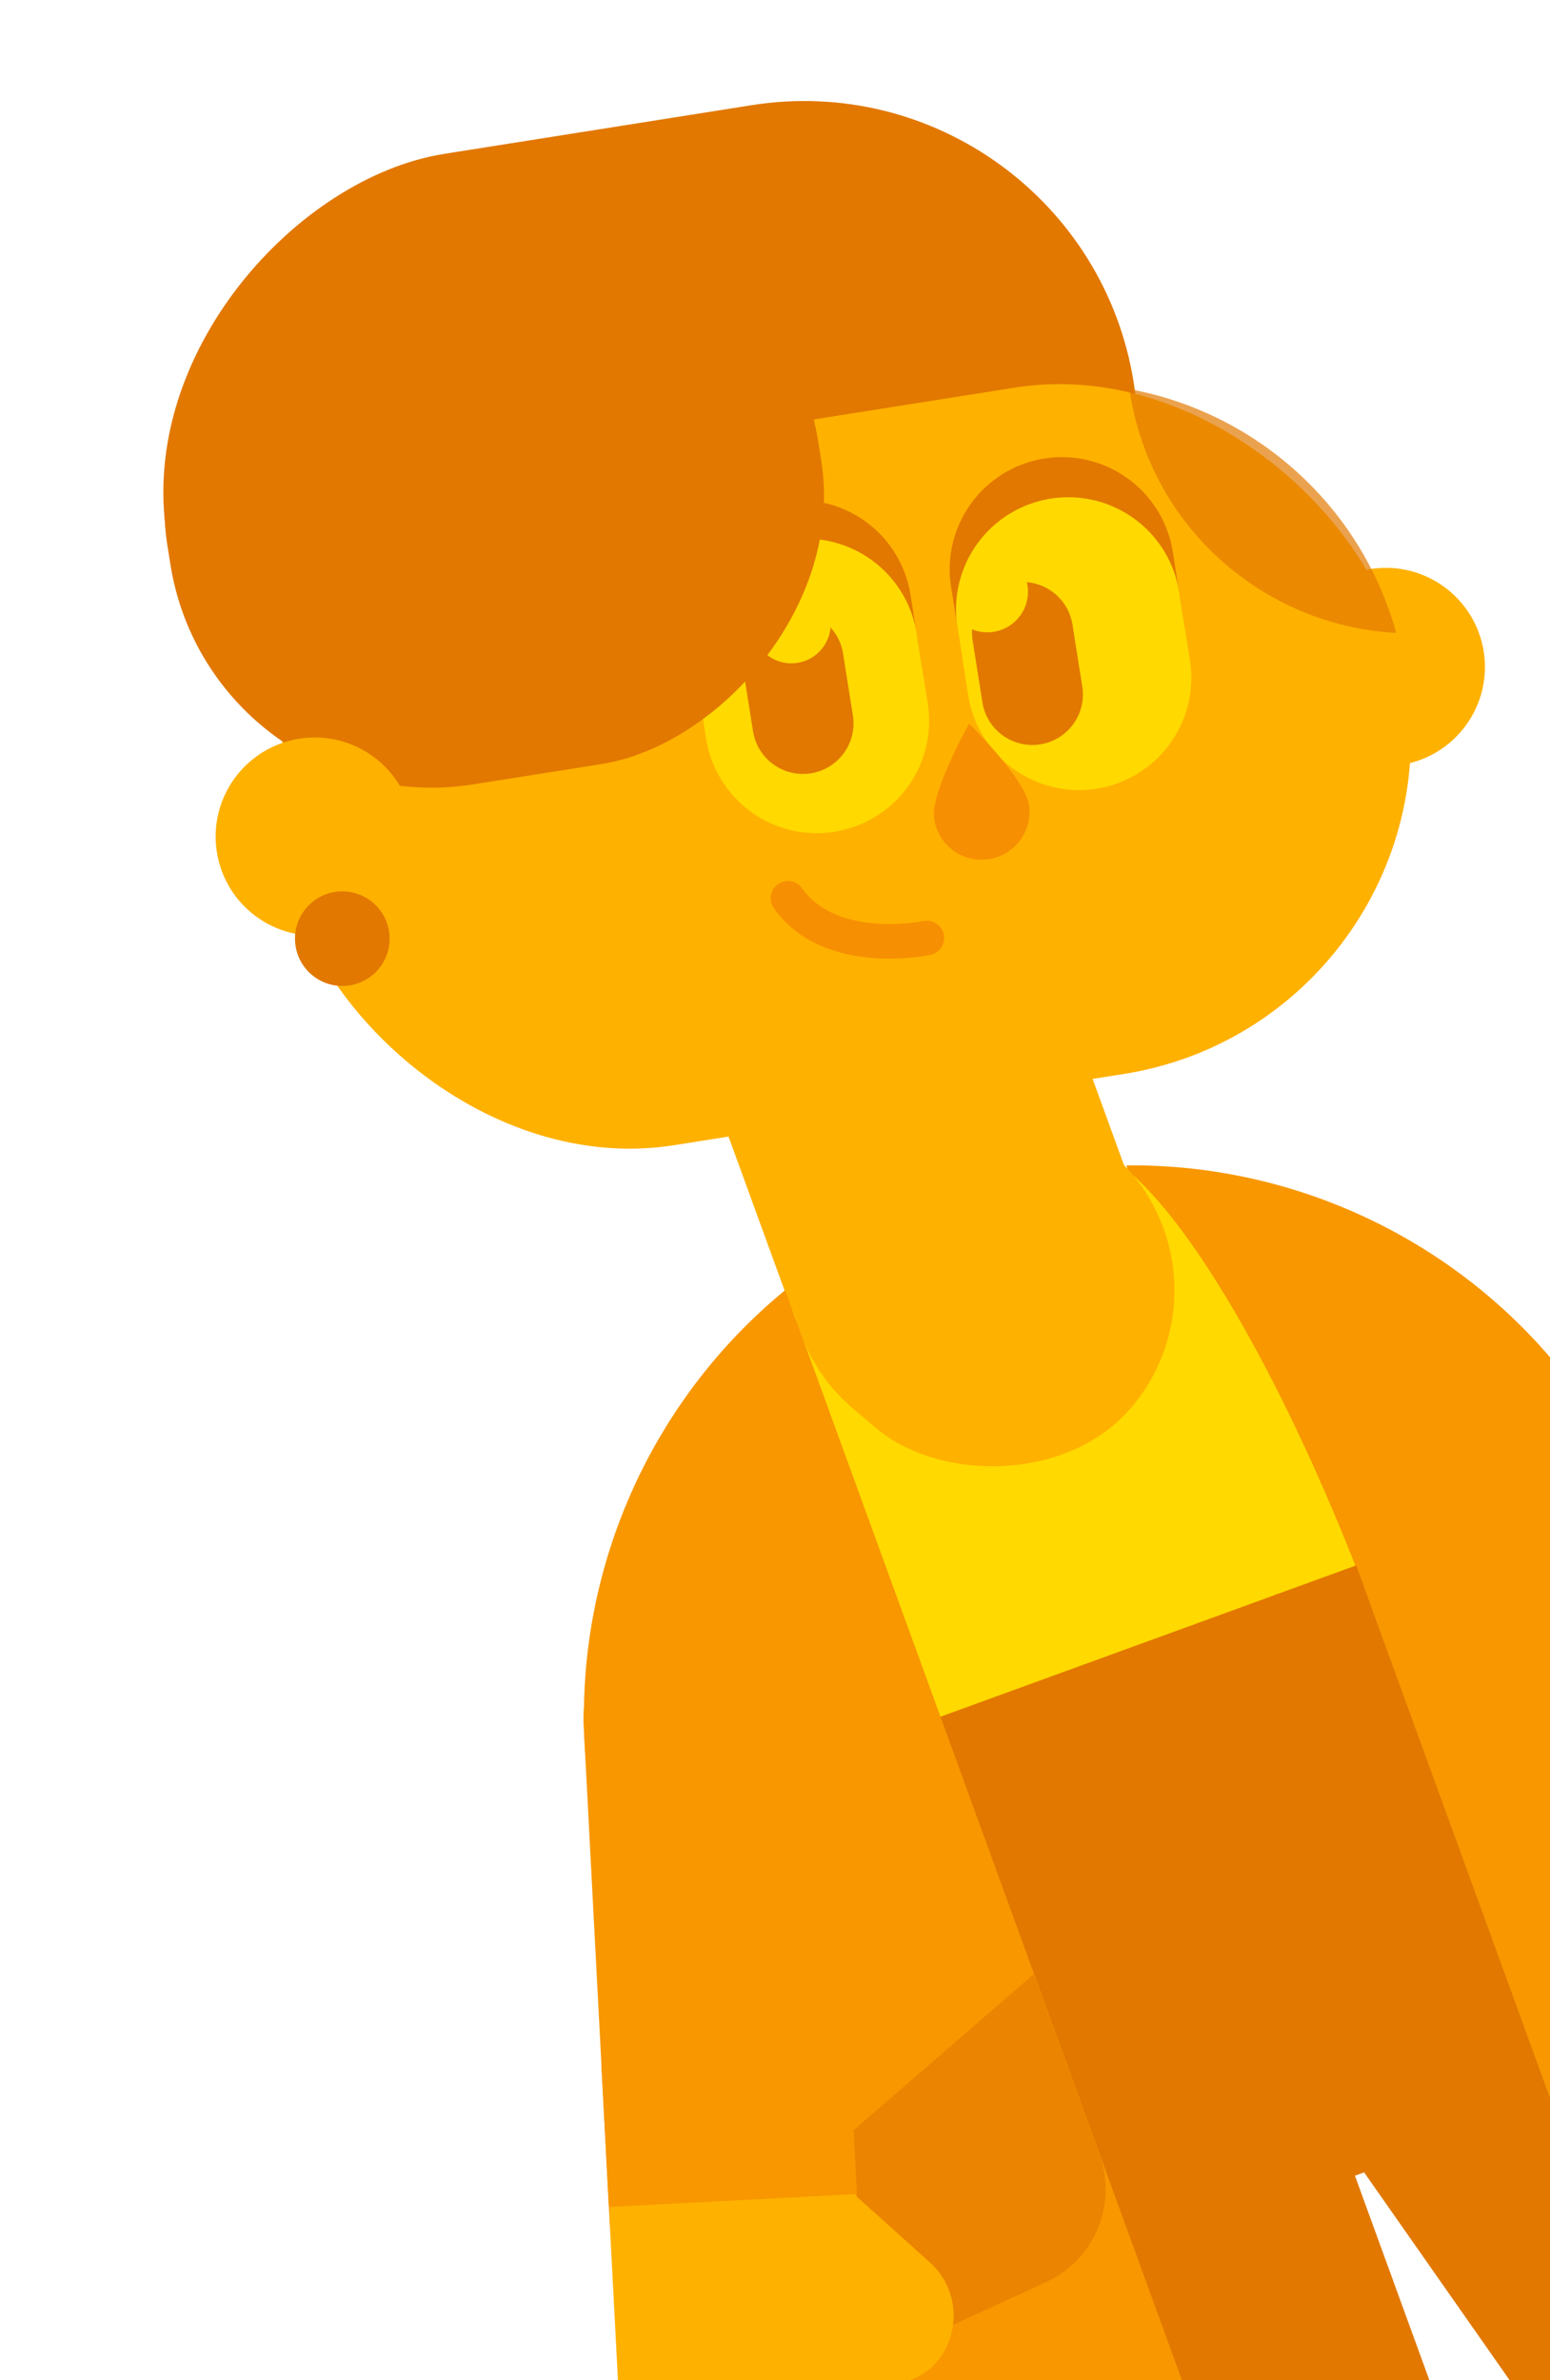 <svg width="112" height="172" fill="none" xmlns="http://www.w3.org/2000/svg"><g clip-path="url(#clip0)"><path fill-rule="evenodd" clip-rule="evenodd" d="M87.15 140.677a3.772 3.772 0 01.927-5.253l17.847-12.497a3.773 3.773 0 015.254.926l31.102 44.419a3.772 3.772 0 01-.926 5.254l-17.848 12.497a3.772 3.772 0 01-5.253-.926l-31.103-44.42z" fill="#E27800"/><circle cx="100.135" cy="48.197" transform="rotate(-9 100.135 48.197)" fill="#FFB100" r="7.162"/><rect x="78.147" y="3.826" width="48.257" height="70.742" rx="24.128" transform="rotate(81 78.147 3.826)" fill="#E27800"/><rect x="16.561" y="37.002" width="82.084" height="50.22" rx="24.6" transform="rotate(-9 16.561 37.002)" fill="#FFB100"/><path opacity=".689" fill-rule="evenodd" clip-rule="evenodd" d="M100.888 45.735c-9.501-.498-17.69-7.57-19.238-17.345l-.043-.27c9.105 1.663 16.733 8.408 19.281 17.615z" fill="#E27800"/><path fill-rule="evenodd" clip-rule="evenodd" d="M53.131 133.123l56.748-20.655 5.016 13.782-56.748 20.654-5.016-13.781z" fill="#D8D8D8"/><path fill-rule="evenodd" clip-rule="evenodd" d="M49.763 45.468a8.11 8.11 0 0116.02-2.537l.783 4.943a8.11 8.11 0 01-16.02 2.537l-.783-4.943z" fill="#E27800"/><path fill-rule="evenodd" clip-rule="evenodd" d="M50.224 48.37a8.11 8.11 0 1116.02-2.536l.783 4.942a8.11 8.11 0 11-16.02 2.537l-.783-4.942z" fill="#FFD900"/><path fill-rule="evenodd" clip-rule="evenodd" d="M53.695 48.316a3.653 3.653 0 017.215-1.143l.718 4.531a3.652 3.652 0 11-7.215 1.143l-.718-4.53zm31.056-8.386a8.11 8.11 0 10-16.02 2.537l.783 4.942a8.11 8.11 0 0016.02-2.537l-.783-4.943z" fill="#E27800"/><path fill-rule="evenodd" clip-rule="evenodd" d="M85.209 42.828a8.11 8.11 0 10-16.02 2.537l.782 4.942a8.11 8.11 0 0016.02-2.537l-.782-4.942z" fill="#FFD900"/><circle r="2.847" transform="scale(-1 1) rotate(9 -315.04 -340.731)" fill="#FFD900"/><path fill-rule="evenodd" clip-rule="evenodd" d="M71.805 45.657a2.933 2.933 0 002.393-3.586 3.654 3.654 0 013.297 3.069l.718 4.531a3.653 3.653 0 01-7.215 1.143l-.718-4.531a3.664 3.664 0 01-.038-.805 2.92 2.92 0 001.563.18z" fill="#E27800"/><path d="M71.408 62.094a3.463 3.463 0 002.949-3.91c-.266-1.894-4.326-5.891-4.326-5.891s-2.802 4.96-2.535 6.855a3.463 3.463 0 003.912 2.946z" fill="#F78F02"/><circle cx="79.433" cy="117.855" r="33.473" transform="rotate(-20 79.433 117.855)" fill="#FFD900"/><path fill-rule="evenodd" clip-rule="evenodd" d="M119.25 149.454a33.329 33.329 0 00-.496-21.434 33.332 33.332 0 00-14.25-17.266l-48.841 17.777a33.333 33.333 0 00.182 22.386 33.332 33.332 0 0013.398 16.739l50.007-18.202z" fill="#E27800"/><path fill-rule="evenodd" clip-rule="evenodd" d="M62.742 146.374a3.771 3.771 0 012.254-4.834l20.474-7.452a3.771 3.771 0 014.835 2.254l18.546 50.956a3.771 3.771 0 01-2.254 4.834l-20.474 7.452a3.772 3.772 0 01-4.835-2.254l-18.546-50.956z" fill="#E27800"/><path fill-rule="evenodd" clip-rule="evenodd" d="M51.463 78.892l24.569-8.942 5.325 14.63c2.47 6.785-1.029 14.286-7.813 16.756-6.785 2.469-14.286-1.029-16.756-7.814l-5.325-14.63z" fill="#FFB100"/><rect x="56.131" y="13.029" width="39.684" height="47.621" rx="19.131" transform="rotate(81 56.131 13.029)" fill="#E27800"/><rect x="125.322" y="145.673" width="54.523" height="17.944" rx="8.972" transform="rotate(-127 125.322 145.673)" fill="#F89700"/><path fill-rule="evenodd" clip-rule="evenodd" d="M44.602 137.585c-5.93-16.293-.548-33.946 12.135-44.354l25.67 70.53h-.002l7.78 21.375-22.52 8.196a2.608 2.608 0 01-3.342-1.559L44.62 137.638h.001l-.02-.053zm74.589-27.193c-5.93-16.292-21.4-26.355-37.805-26.176l25.671 70.53.007-.006 6.884 18.913a2.608 2.608 0 003.342 1.559l20.069-7.305a2.607 2.607 0 001.558-3.342l-19.704-54.135-.007.003a1.849 1.849 0 01-.015-.041z" fill="#F89700"/><circle cx="22.744" cy="60.455" transform="rotate(-9 22.744 60.455)" fill="#FFB100" r="7.162"/><circle cx="24.734" cy="67.831" transform="rotate(-9 24.734 67.831)" fill="#E27800" r="3.418"/><path fill-rule="evenodd" clip-rule="evenodd" d="M99.569 117.448c-5.93-16.294-13.345-29.29-18.513-33.2l12.866 35.346h-.001l20.595 56.586 3.225-1.174a2.607 2.607 0 001.558-3.342l-19.394-53.285-.336-.931z" fill="#FFD900"/><path fill-rule="evenodd" clip-rule="evenodd" d="M91.999 115.302l5.999-2.183 22.778 62.584-5.999 2.184-22.778-62.585z" fill="#E27800"/><path d="M66.973 67.785s-6.965 1.471-10.033-2.87" stroke="#F78F02" stroke-width="2.5" stroke-linecap="round" stroke-linejoin="round"/><path fill-rule="evenodd" clip-rule="evenodd" d="M74.703 142.655l-19.048 16.501 1.913 5.257c1.476 4.054 6.1 5.983 10.02 4.18l8.006-3.684a7.38 7.38 0 003.85-9.229l-4.74-13.025z" fill="#EB8400"/><rect width="53.833" height="17.944" rx="8.972" transform="scale(-1 1) rotate(-87 57.583 117.17)" fill="#F89700"/><rect width="34.336" height="17.944" rx="8.972" transform="scale(-1 1) rotate(-87 65.948 125.984)" fill="#FFB100"/><rect width="18.98" height="10.352" rx="5.176" transform="scale(-1 1) rotate(-42 181.953 176.02)" fill="#FFB100"/><path fill="#F89700" d="M61.913 158.548l-.542-10.338-17.92.94.542 10.337z"/><rect x="51.713" y="93.466" width="26.149" height="28.307" rx="13.075" transform="rotate(-50 51.713 93.466)" fill="#FFB100"/></g><defs><clipPath id="clip0"><path fill="#fff" d="M0 0h112v172H0z"/></clipPath></defs></svg>